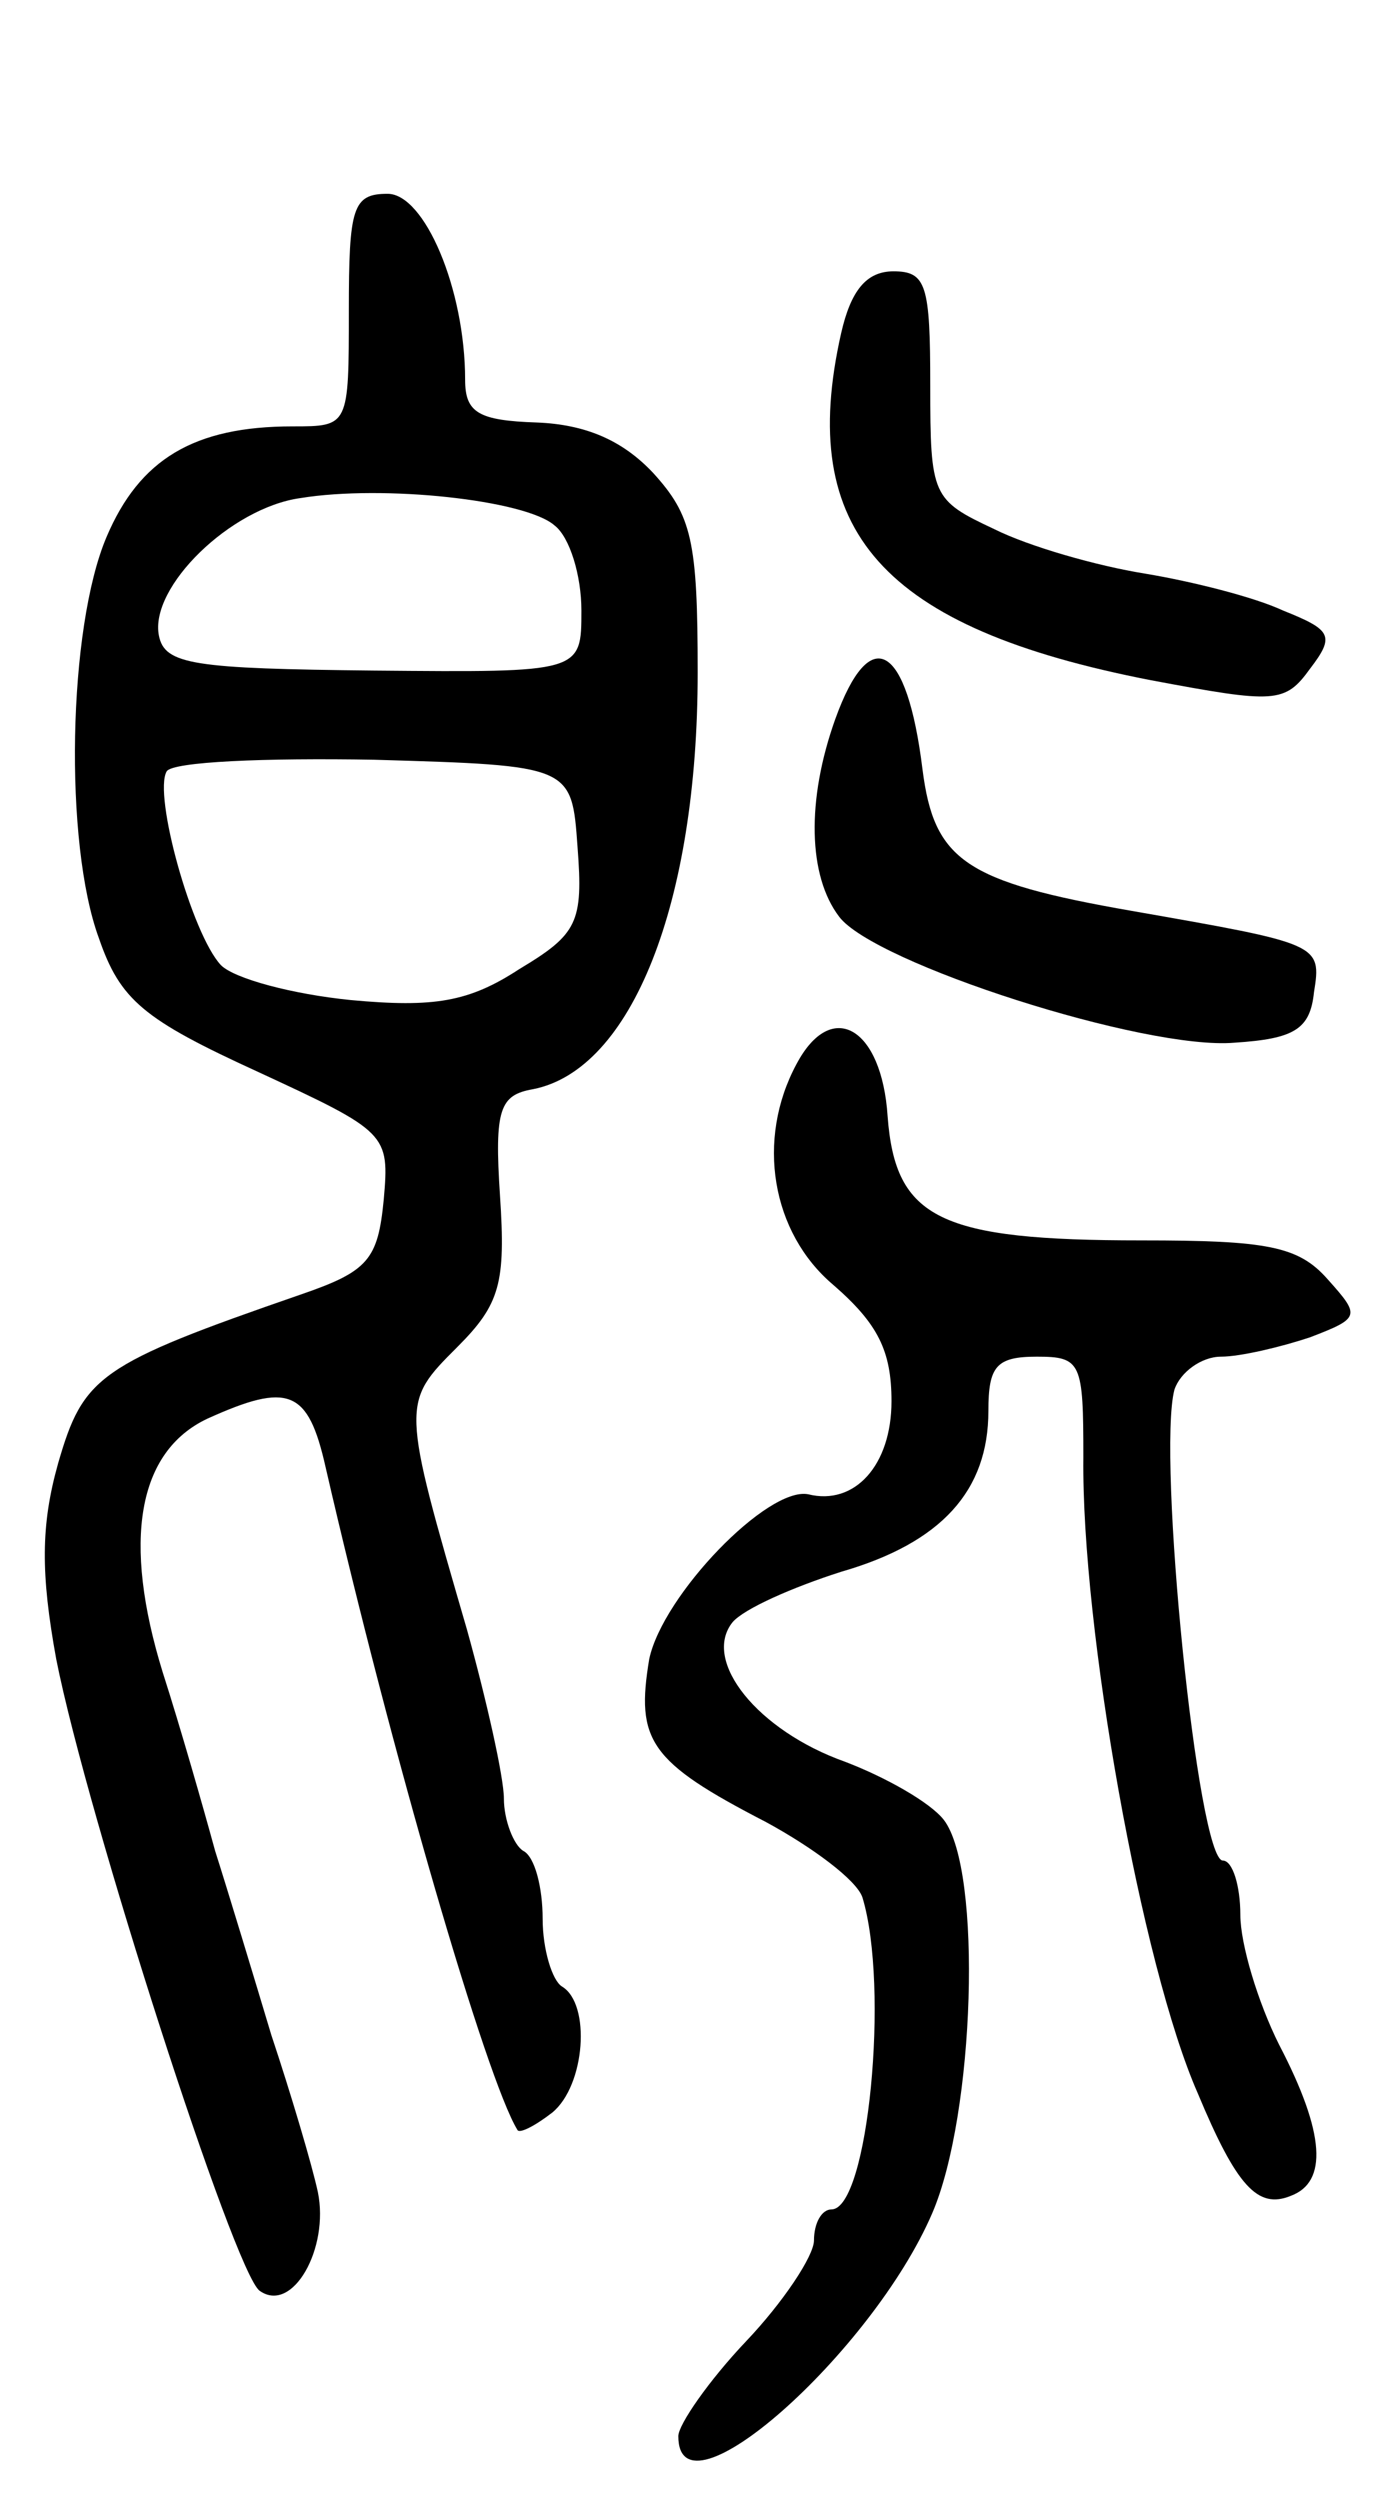 <svg version="1.0" xmlns="http://www.w3.org/2000/svg"
 width="71pt" height="129pt" viewBox="0 0 71 129"
 preserveAspectRatio="xMidYMid meet">
<g transform="translate(0,129) scale(0.1,-0.1)"
fill="#000000" stroke="none">
<path d="M180 1130 c0 -60 0 -60 -29 -60 -51 0 -79 -17 -96 -57 -20 -47 -22
-158 -4 -207 11 -32 23 -42 82 -69 67 -31 68 -32 65 -66 -3 -31 -8 -37 -43
-49 -104 -36 -112 -42 -125 -87 -9 -32 -9 -57 -1 -101 16 -81 92 -317 105
-326 17 -12 36 22 30 51 -3 14 -14 51 -24 81 -9 30 -22 73 -29 95 -6 22 -18
64 -27 92 -21 68 -13 114 23 131 42 19 52 15 61 -25 34 -148 83 -316 99 -342
1 -2 9 2 18 9 17 14 20 56 5 65 -5 3 -10 19 -10 35 0 16 -4 32 -10 35 -5 3
-10 16 -10 27 0 11 -9 51 -19 87 -34 117 -34 117 -5 146 22 22 25 33 22 78 -3
45 0 52 17 55 51 10 85 96 85 215 0 68 -3 81 -23 103 -16 17 -35 25 -60 26
-30 1 -37 5 -37 22 0 47 -21 96 -40 96 -18 0 -20 -7 -20 -60z m106 -111 c8 -6
14 -26 14 -44 0 -32 0 -32 -107 -31 -93 1 -108 3 -111 18 -5 25 37 66 73 71
43 7 116 -1 131 -14z m12 -166 c3 -39 0 -45 -30 -63 -26 -17 -44 -20 -87 -16
-30 3 -60 11 -67 18 -15 16 -35 88 -28 100 3 5 51 7 107 6 102 -3 102 -3 105
-45z"/>
<path d="M434 1118 c-23 -102 21 -152 160 -179 64 -12 69 -12 82 6 13 17 11
20 -14 30 -15 7 -47 15 -71 19 -25 4 -60 14 -78 23 -32 15 -33 17 -33 74 0 52
-2 59 -19 59 -14 0 -22 -10 -27 -32z"/>
<path d="M431 919 c-15 -42 -14 -81 2 -102 18 -24 158 -69 204 -65 31 2 39 7
41 26 4 25 3 25 -94 42 -86 15 -102 26 -108 73 -8 65 -27 76 -45 26z"/>
<path d="M411 741 c-21 -39 -13 -87 19 -114 23 -20 30 -34 30 -60 0 -33 -19
-54 -43 -48 -21 4 -75 -52 -82 -85 -7 -42 0 -53 60 -84 24 -13 47 -30 50 -39
14 -46 3 -161 -16 -161 -5 0 -9 -7 -9 -16 0 -8 -16 -32 -35 -52 -19 -20 -35
-43 -35 -49 0 -46 100 43 131 115 22 51 26 177 6 203 -7 9 -30 22 -51 30 -45
16 -74 52 -58 72 6 7 31 18 56 26 52 15 76 42 76 83 0 23 4 28 25 28 23 0 24
-3 24 -52 -1 -88 30 -262 59 -328 20 -48 31 -60 48 -53 19 7 18 32 -6 78 -11
22 -20 52 -20 67 0 15 -4 28 -9 28 -13 0 -34 209 -25 243 3 9 14 17 24 17 10
0 31 5 46 10 26 10 26 11 9 30 -15 17 -31 20 -96 20 -104 0 -127 11 -131 64
-3 46 -29 61 -47 27z"/>
</g>
</svg>
